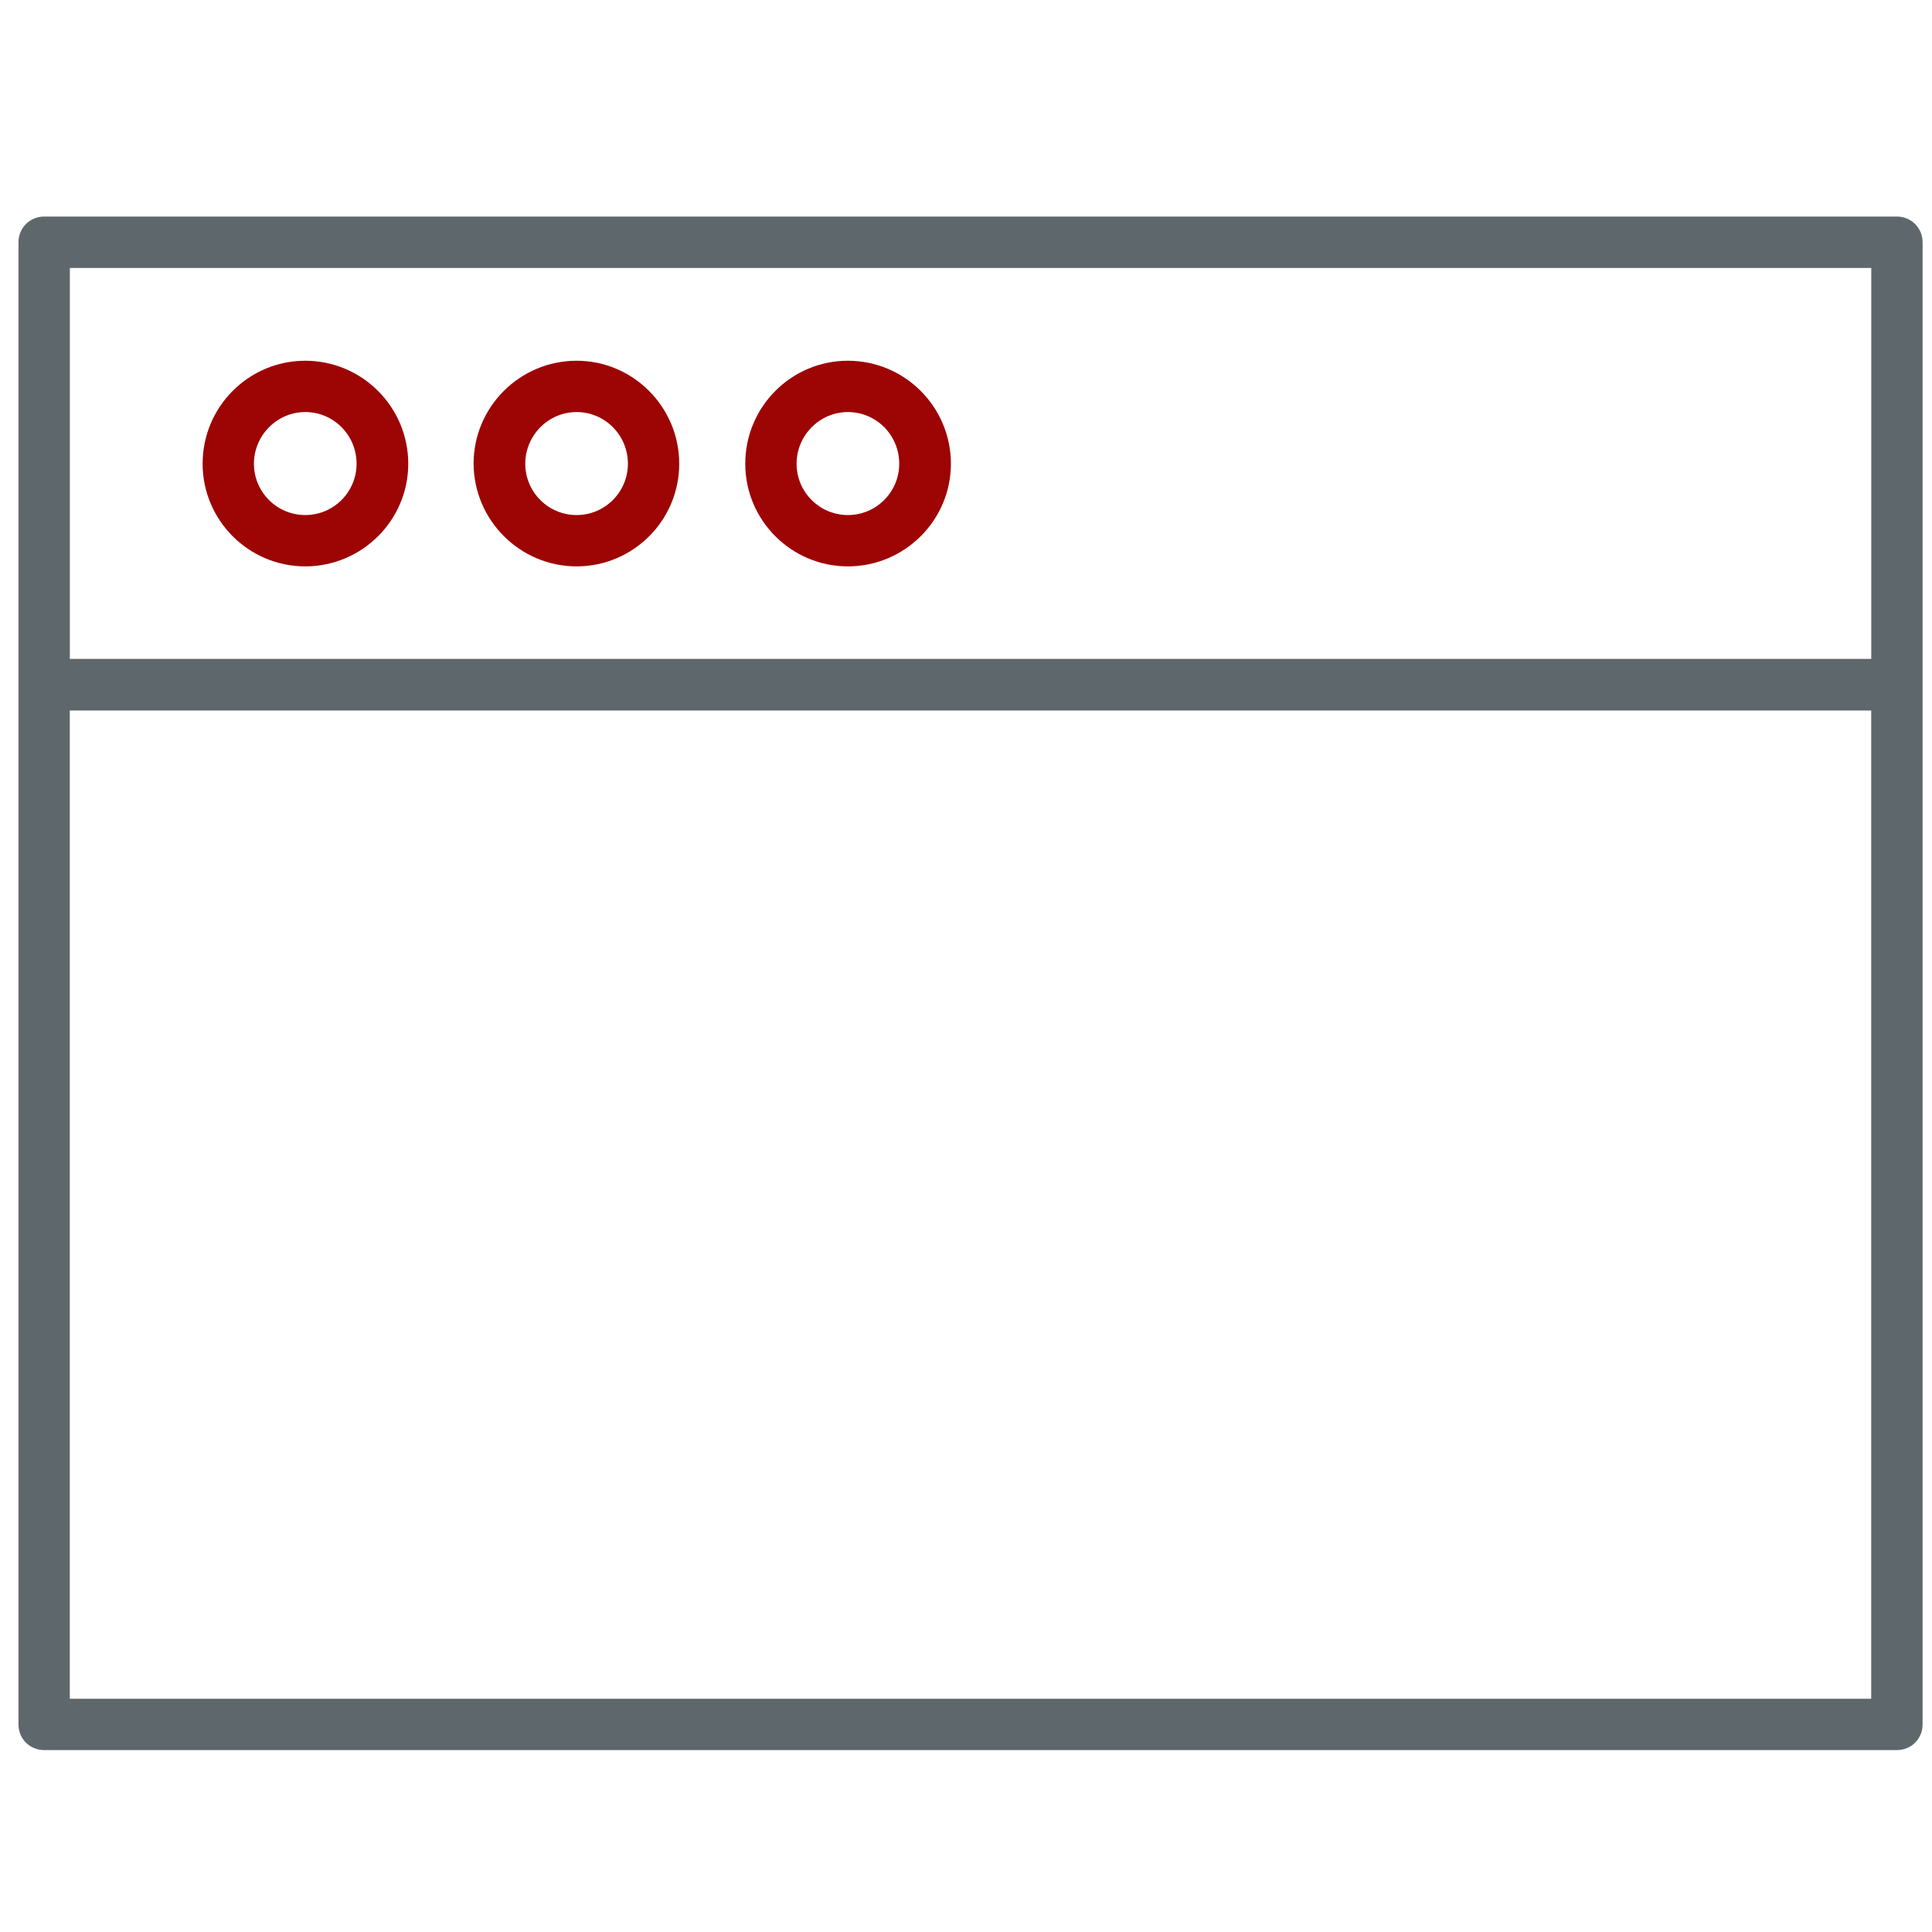 <!-- Generated by IcoMoon.io -->
<svg version="1.1" xmlns="http://www.w3.org/2000/svg" width="32" height="32" viewBox="0 0 32 32">
<title>browser</title>
<path fill="#5e686c" d="M31.419 3.587h-30.688c-0.237 0-0.425 0.188-0.425 0.425v24.55c0 0.238 0.188 0.425 0.425 0.425h30.688c0.238 0 0.425-0.188 0.425-0.425v-24.55c0-0.237-0.188-0.425-0.425-0.425zM30.994 4.438v6.475h-29.837v-6.475h29.837zM1.156 28.137v-16.369h29.837v16.369h-29.837z"></path>
<path id="svg-ico" fill="#9d0404" d="M5.056 9.381c0.938 0 1.706-0.762 1.706-1.7s-0.763-1.706-1.706-1.706c-0.938 0-1.7 0.763-1.7 1.706 0 0.937 0.763 1.7 1.7 1.7zM5.056 6.825c0.469 0 0.85 0.381 0.85 0.856 0 0.469-0.381 0.85-0.85 0.85s-0.85-0.381-0.85-0.85c0-0.469 0.381-0.856 0.85-0.856z"></path>
<path id="svg-ico" fill="#9d0404" d="M9.55 9.381c0.938 0 1.7-0.762 1.7-1.7s-0.762-1.706-1.7-1.706c-0.938 0-1.706 0.763-1.706 1.706 0.006 0.937 0.769 1.7 1.706 1.7zM9.55 6.825c0.469 0 0.85 0.381 0.85 0.856 0 0.469-0.381 0.85-0.85 0.85s-0.85-0.381-0.85-0.85c0-0.469 0.381-0.856 0.85-0.856z"></path>
<path id="svg-ico" fill="#9d0404" d="M14.044 9.381c0.938 0 1.706-0.762 1.706-1.7s-0.762-1.706-1.706-1.706c-0.938 0-1.7 0.763-1.7 1.706 0 0.937 0.762 1.7 1.7 1.7zM14.044 6.825c0.469 0 0.85 0.381 0.85 0.856 0 0.469-0.381 0.85-0.85 0.85s-0.85-0.381-0.85-0.85c0-0.469 0.381-0.856 0.85-0.856z"></path>
</svg>
